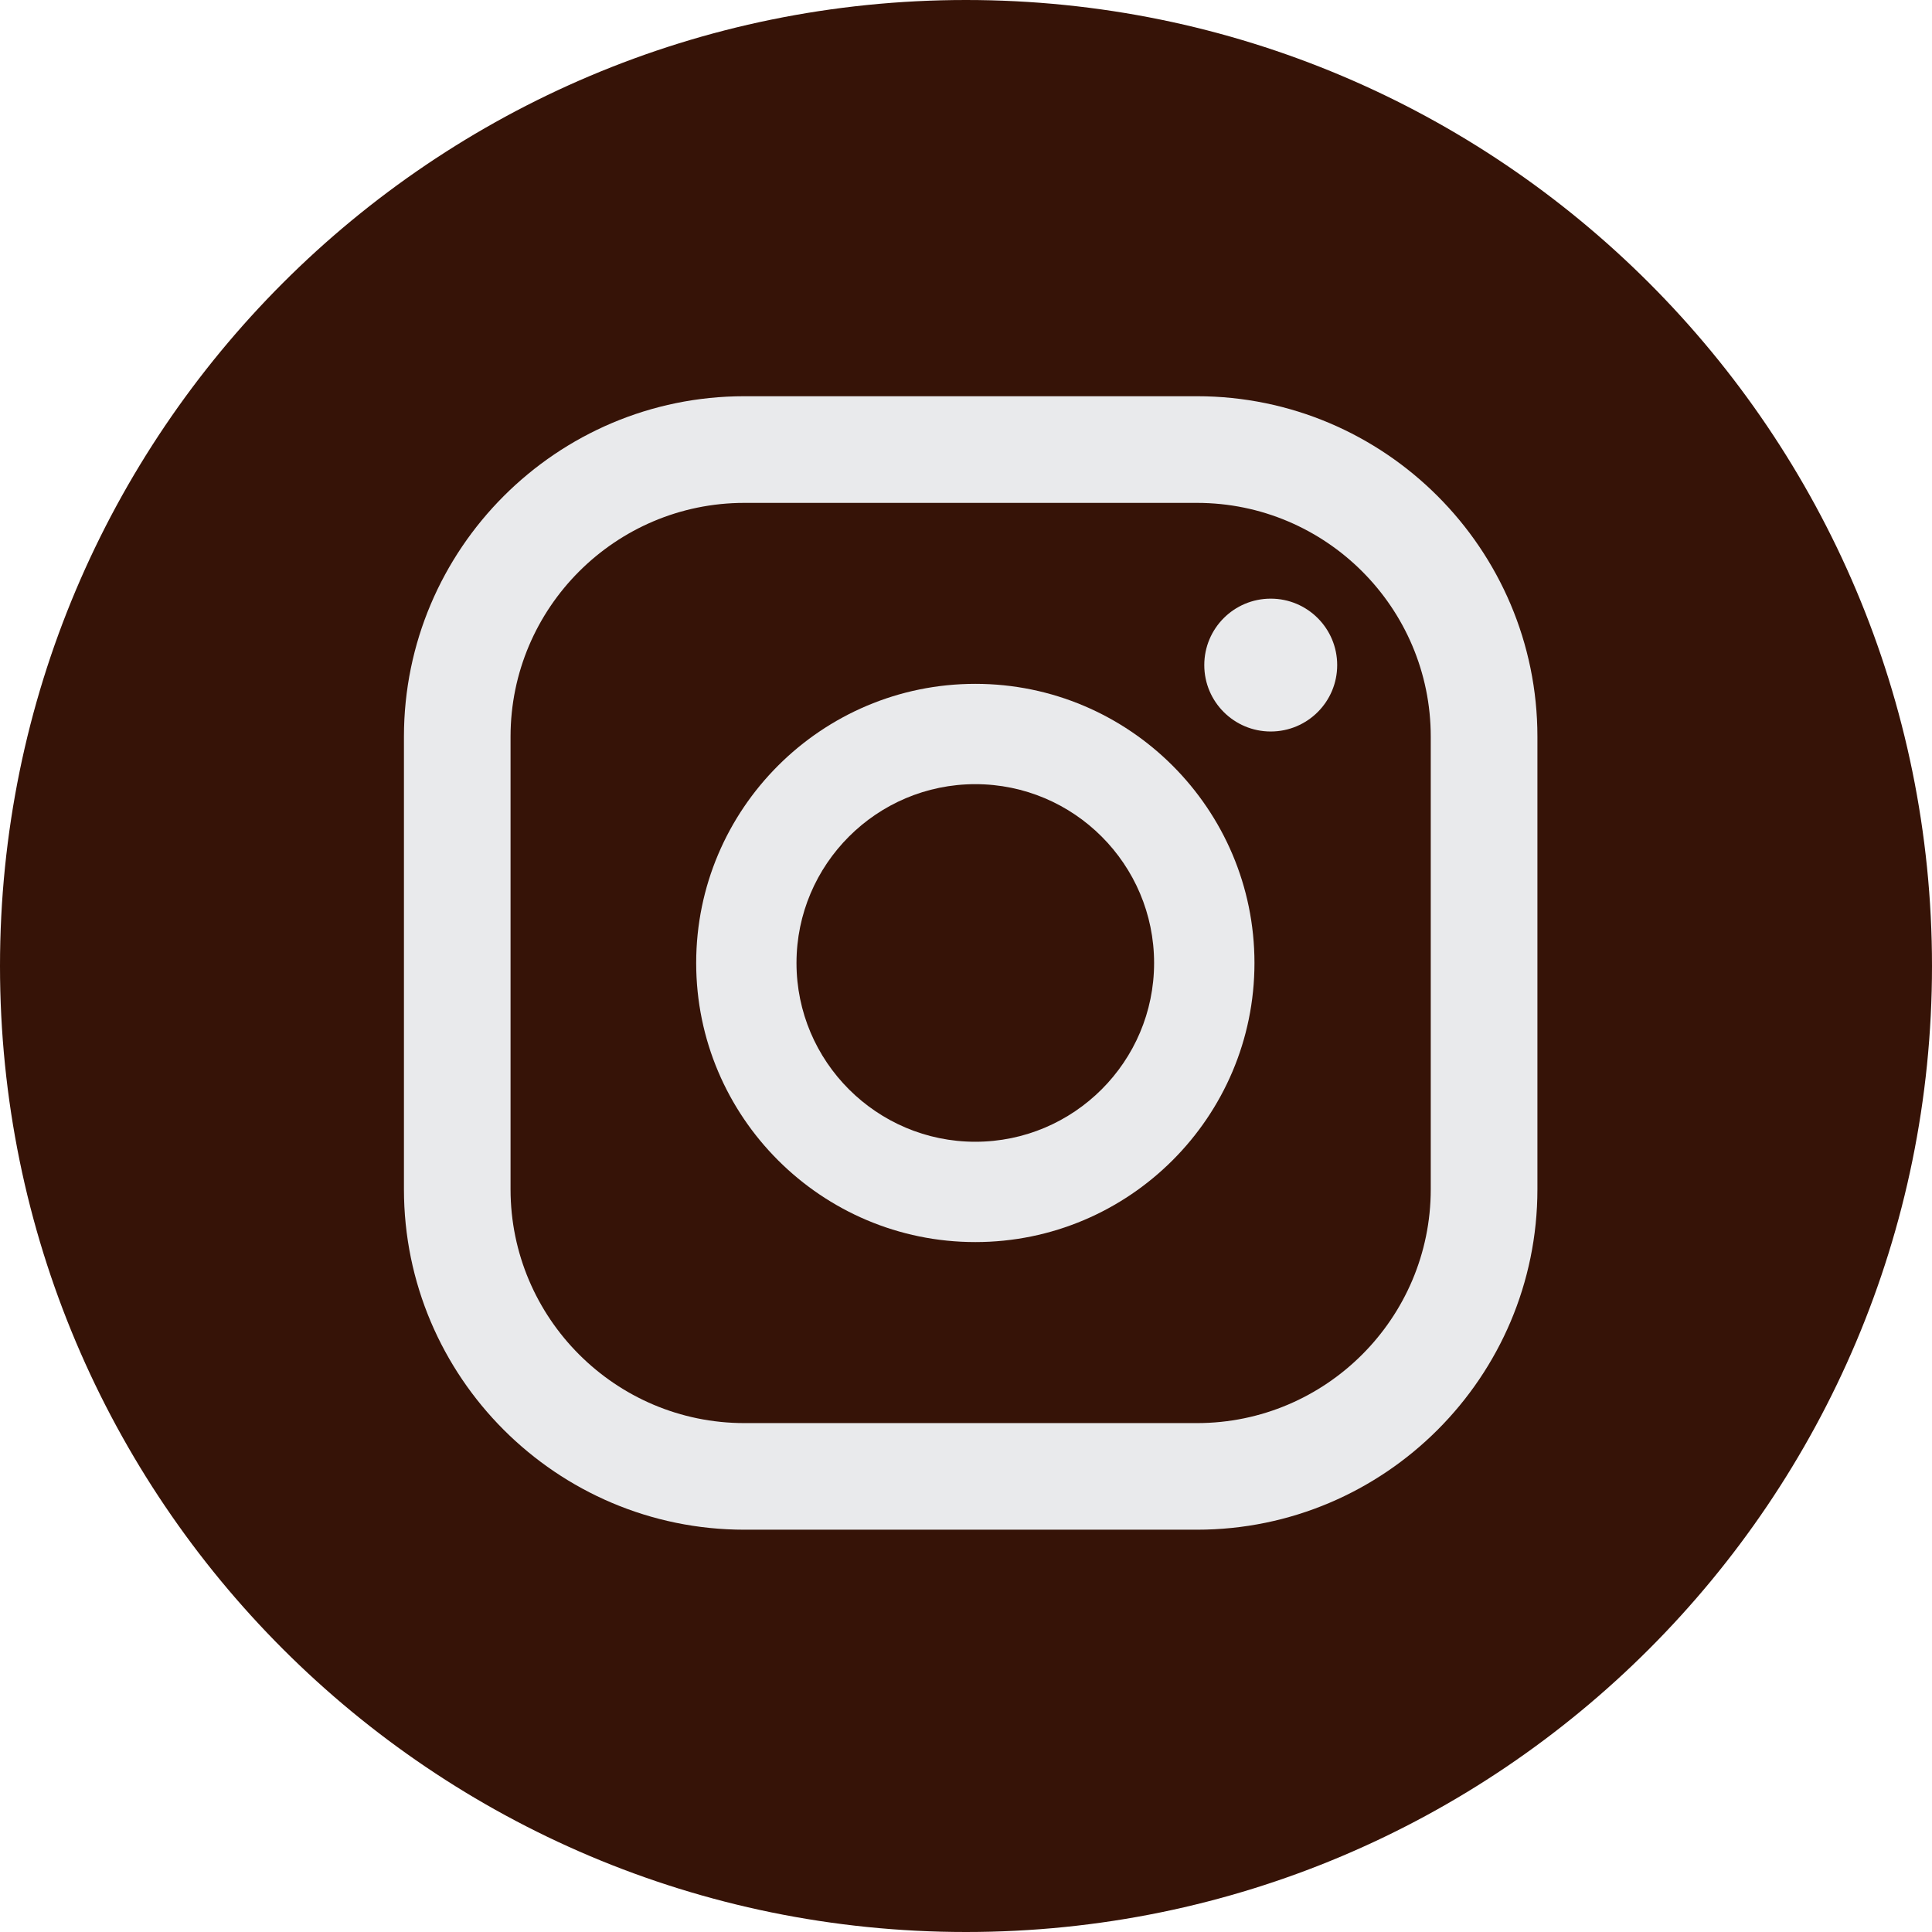 <?xml version="1.0" encoding="UTF-8" standalone="no"?>
<!-- Created with Inkscape (http://www.inkscape.org/) -->

<svg
   width="300"
   height="300"
   viewBox="0 0 79.375 79.375"
   version="1.1"
   id="svg155"
   inkscape:version="1.2 (dc2aedaf03, 2022-05-15)"
   sodipodi:docname="instaCafe.svg"
   xmlns:inkscape="http://www.inkscape.org/namespaces/inkscape"
   xmlns:sodipodi="http://sodipodi.sourceforge.net/DTD/sodipodi-0.dtd"
   xmlns="http://www.w3.org/2000/svg"
   xmlns:svg="http://www.w3.org/2000/svg">
  <sodipodi:namedview
     id="namedview157"
     pagecolor="#ffffff"
     bordercolor="#000000"
     borderopacity="0.25"
     inkscape:showpageshadow="2"
     inkscape:pageopacity="0.0"
     inkscape:pagecheckerboard="0"
     inkscape:deskcolor="#d1d1d1"
     inkscape:document-units="px"
     showgrid="false"
     inkscape:zoom="0.78127806"
     inkscape:cx="154.87444"
     inkscape:cy="254.71085"
     inkscape:window-width="1920"
     inkscape:window-height="1057"
     inkscape:window-x="-8"
     inkscape:window-y="-8"
     inkscape:window-maximized="1"
     inkscape:current-layer="layer1" />
  <defs
     id="defs152" />
  <g
     inkscape:label="Capa 1"
     inkscape:groupmode="layer"
     id="layer1">
    <path
       d="m 79.375,39.688 c 0,21.918 -17.769,39.687 -39.688,39.687 C 17.768,79.375 0,61.606 0,39.688 0,17.769 17.768,0 39.687,0 61.606,0 79.375,17.769 79.375,39.688"
       style="fill:#361307;fill-opacity:1;fill-rule:nonzero;stroke:none;stroke-width:0.024"
       id="path60"
       inkscape:export-filename="..\Images\InstagramCafe.png"
       inkscape:export-xdpi="96"
       inkscape:export-ydpi="96"
       inkscape:label="IG" />
    <g
       id="g2108"
       style="fill:#d19c1d;fill-opacity:1"
       inkscape:label="Instagram"
       transform="matrix(0.237,0,0,-0.237,-227.884,134.864)">
      <path
         d="m 1181.82,465.27 c -6.36,0 -11.52,-5.15 -11.52,-11.52 0,-6.36 5.16,-11.51 11.52,-11.51 6.36,0 11.52,5.15 11.52,11.51 0,6.37 -5.16,11.52 -11.52,11.52"
         style="fill:#e9eaec;fill-opacity:1;fill-rule:nonzero;stroke:none;stroke-width:0.1"
         id="path62" />
      <path
         d="m 1130.61,371.12 c -17.09,0 -31,13.9 -31,30.99 0,17.1 13.91,31 31,31 17.09,0 30.99,-13.9 30.99,-31 0,-17.09 -13.9,-30.99 -30.99,-30.99 z m 0,79.38 c -26.68,0 -48.39,-21.7 -48.39,-48.39 0,-26.68 21.71,-48.38 48.39,-48.38 26.68,0 48.39,21.7 48.39,48.38 0,26.69 -21.71,48.39 -48.39,48.39"
         style="fill:#e9eaec;fill-opacity:1;fill-rule:nonzero;stroke:none;stroke-width:0.1"
         id="path64" />
      <path
         d="m 1090.58,481.87 c -22.35,0 -40.54,-18.18 -40.54,-40.53 v -78.45 c 0,-22.35 18.19,-40.54 40.54,-40.54 h 78.45 c 22.35,0 40.53,18.19 40.53,40.54 v 78.45 c 0,22.35 -18.18,40.53 -40.53,40.53 z m 78.45,-178 h -78.45 c -32.55,0 -59.02,26.48 -59.02,59.02 v 78.45 c 0,32.54 26.47,59.02 59.02,59.02 h 78.45 c 32.54,0 59.02,-26.48 59.02,-59.02 v -78.45 c 0,-32.54 -26.48,-59.02 -59.02,-59.02"
         style="fill:#e9eaec;fill-opacity:1;fill-rule:nonzero;stroke:none;stroke-width:0.1"
         id="path66" />
    </g>
  </g>
</svg>
